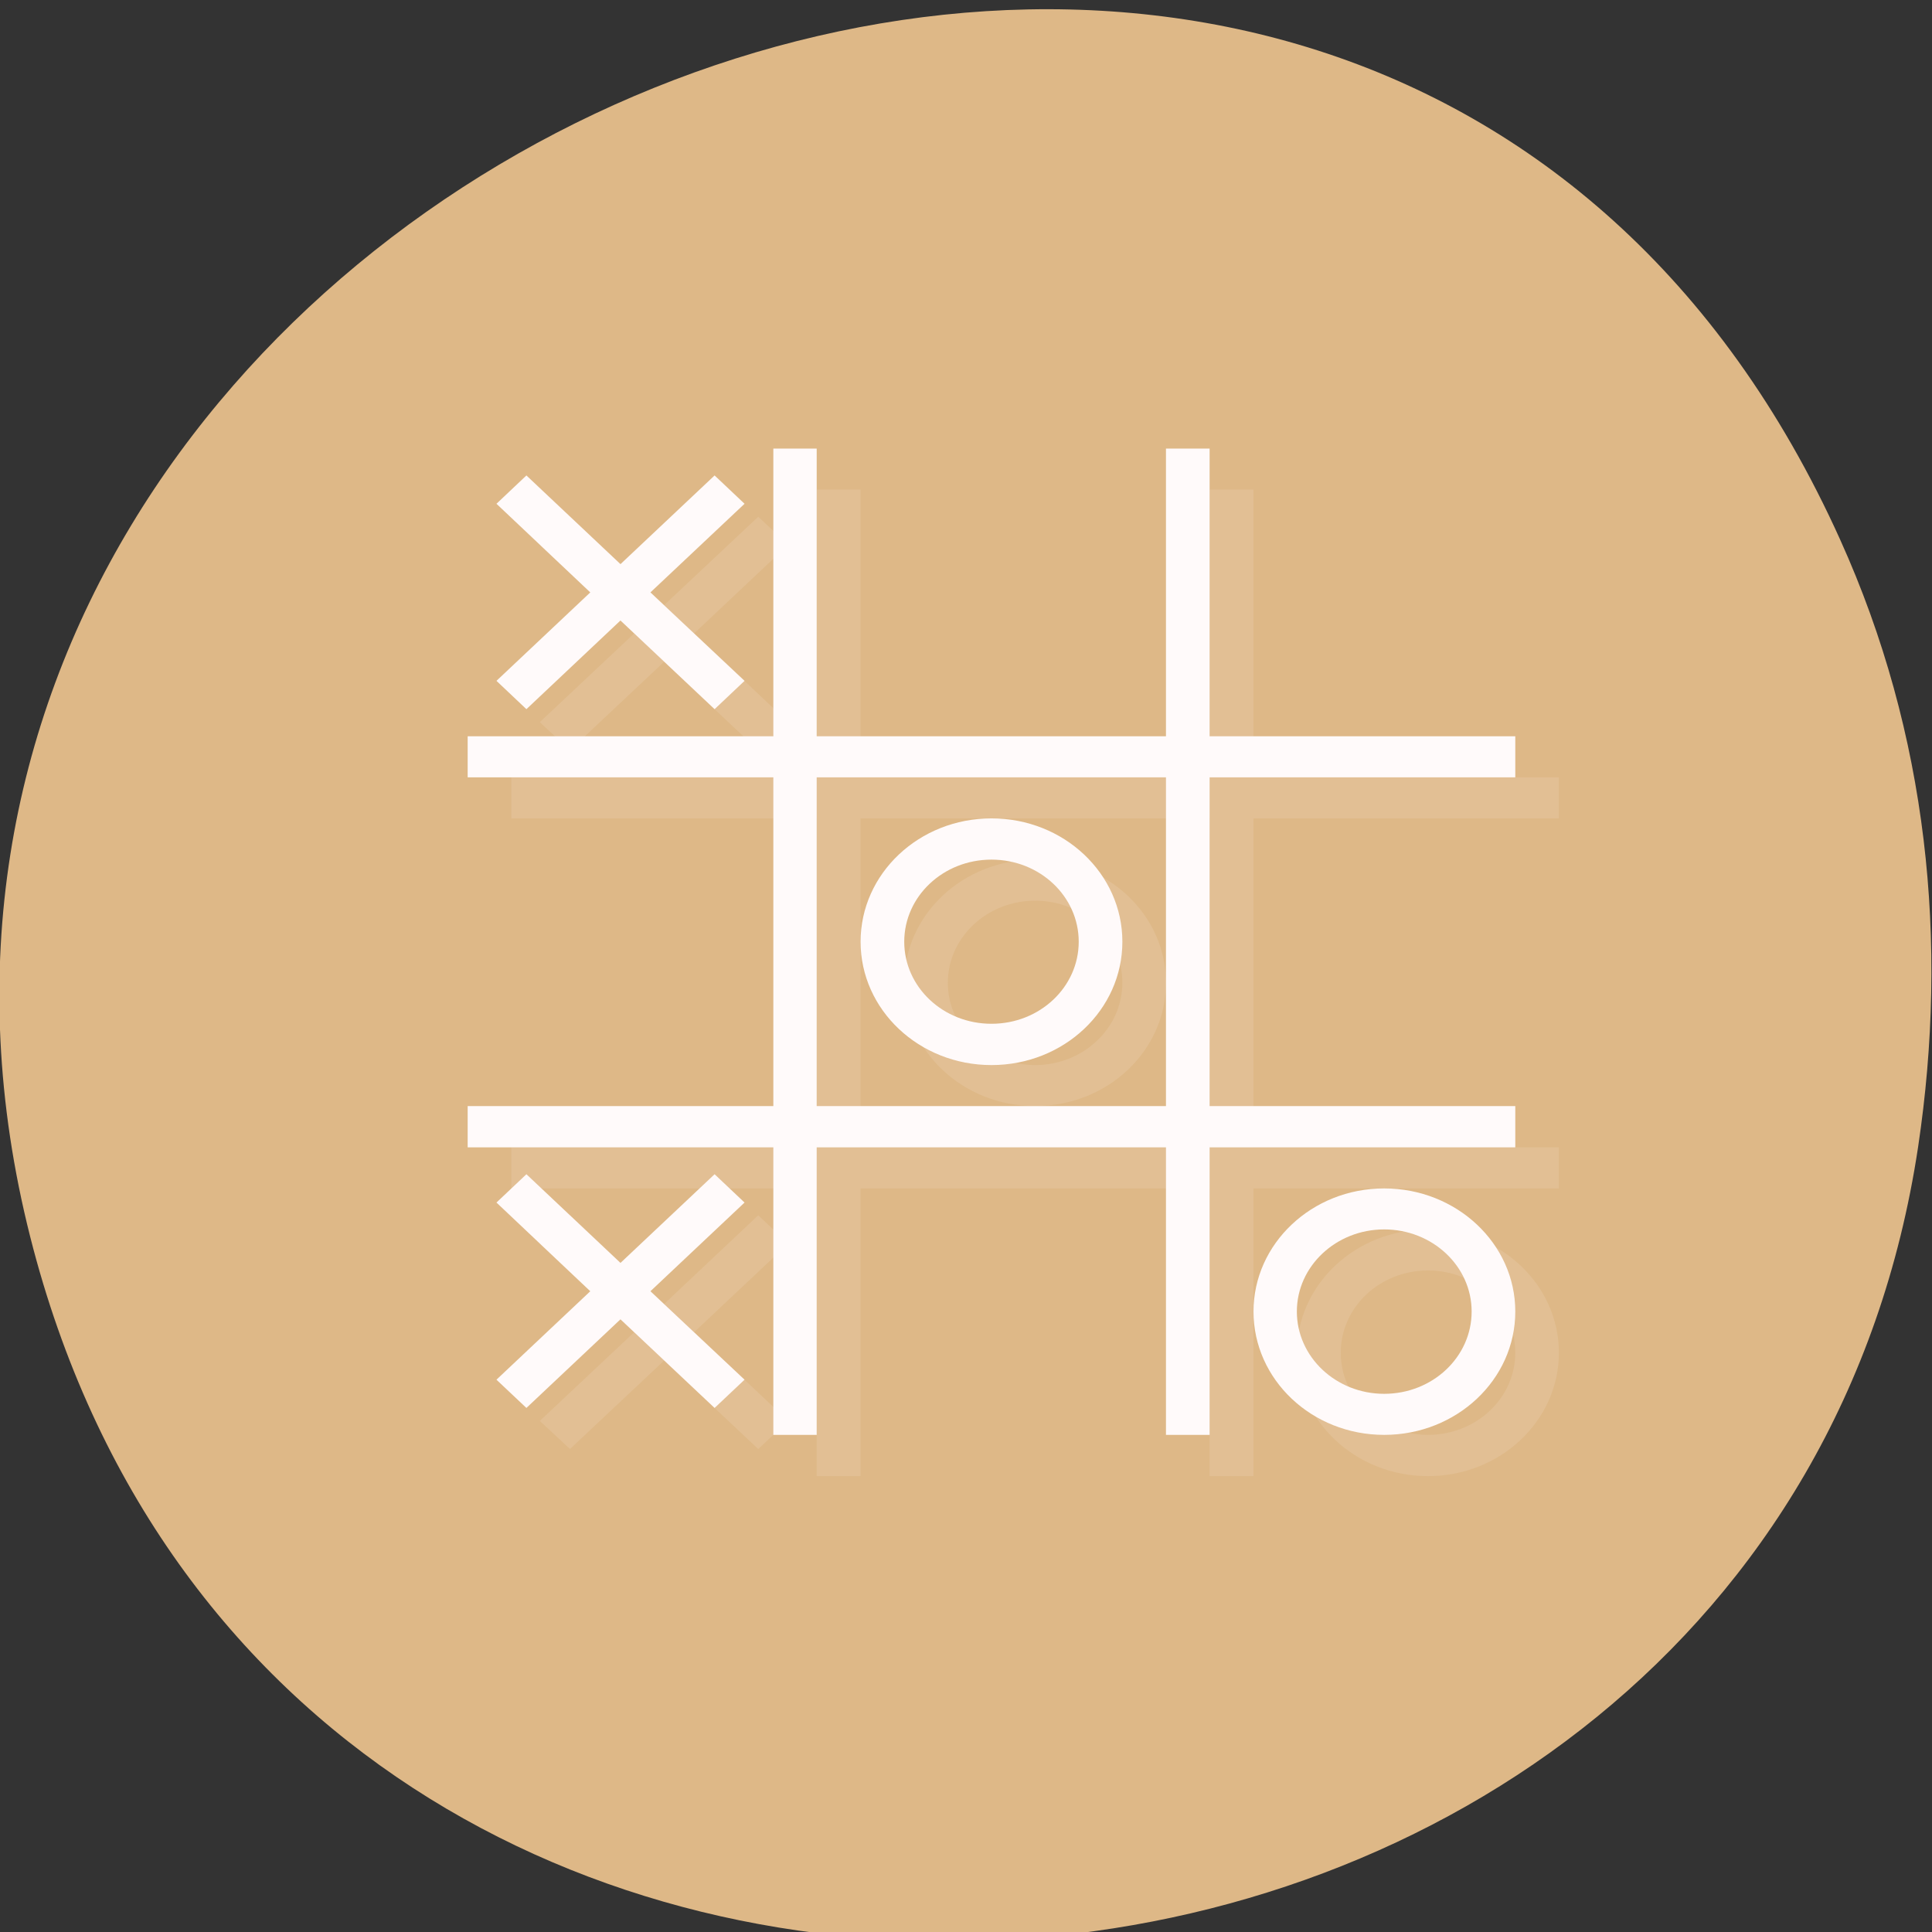 
<svg xmlns="http://www.w3.org/2000/svg" xmlns:xlink="http://www.w3.org/1999/xlink" width="32px" height="32px" viewBox="0 0 32 32" version="1.1">
<rect x="0" y="0" width="32" height="32" fill="#333333" stroke="none"/>
<g id="surface1">
<path style=" stroke:none;fill-rule:nonzero;fill:rgb(87.059%,72.157%,52.941%);fill-opacity:1;" d="M 30.48 8.941 C 22.566 -8.617 -4.004 2.688 0.5 20.484 C 4.746 37.254 29.324 35.234 31.77 18.996 C 32.277 15.609 31.934 12.16 30.48 8.941 Z M 30.48 8.941 "/>
<path style=" stroke:none;fill-rule:nonzero;fill:rgb(100%,98.039%,98.039%);fill-opacity:0.118;" d="M 13.527 8.109 L 13.527 12.875 L 8.469 12.875 L 8.469 13.555 L 13.527 13.555 L 13.527 19.004 L 8.469 19.004 L 8.469 19.684 L 13.527 19.684 L 13.527 24.449 L 14.254 24.449 L 14.254 19.684 L 20.035 19.684 L 20.035 24.449 L 20.762 24.449 L 20.762 19.684 L 25.82 19.684 L 25.82 19.004 L 20.762 19.004 L 20.762 13.555 L 25.82 13.555 L 25.82 12.875 L 20.762 12.875 L 20.762 8.109 L 20.035 8.109 L 20.035 12.875 L 14.254 12.875 L 14.254 8.109 Z M 9.441 8.559 L 8.941 9.023 L 10.504 10.492 L 8.941 11.961 L 9.441 12.426 L 11 10.961 L 12.559 12.426 L 13.055 11.961 L 11.496 10.492 L 13.055 9.023 L 12.559 8.559 L 11 10.023 Z M 14.254 13.555 L 20.035 13.555 L 20.035 19.004 L 14.254 19.004 Z M 17.145 14.238 C 15.949 14.238 14.977 15.152 14.977 16.277 C 14.977 17.406 15.949 18.32 17.145 18.32 C 18.344 18.32 19.312 17.406 19.312 16.277 C 19.312 15.152 18.344 14.238 17.145 14.238 Z M 17.145 14.918 C 17.941 14.918 18.59 15.527 18.59 16.277 C 18.59 17.031 17.941 17.641 17.145 17.641 C 16.348 17.641 15.699 17.031 15.699 16.277 C 15.699 15.527 16.348 14.918 17.145 14.918 Z M 9.441 20.129 L 8.941 20.598 L 10.504 22.066 L 8.941 23.535 L 9.441 24 L 11 22.535 L 12.559 24 L 13.055 23.535 L 11.496 22.066 L 13.055 20.598 L 12.559 20.129 L 11 21.598 Z M 23.652 20.363 C 22.453 20.363 21.48 21.277 21.48 22.406 C 21.48 23.535 22.453 24.449 23.652 24.449 C 24.848 24.449 25.82 23.535 25.82 22.406 C 25.82 21.277 24.848 20.363 23.652 20.363 Z M 23.652 21.043 C 24.449 21.043 25.098 21.652 25.098 22.406 C 25.098 23.16 24.449 23.766 23.652 23.766 C 22.852 23.766 22.207 23.16 22.207 22.406 C 22.207 21.652 22.852 21.043 23.652 21.043 Z M 23.652 21.043 "/>
<path style=" stroke:none;fill-rule:nonzero;fill:rgb(100%,98.039%,98.039%);fill-opacity:1;" d="M 12.809 7.43 L 12.809 12.195 L 7.746 12.195 L 7.746 12.875 L 12.809 12.875 L 12.809 18.32 L 7.746 18.32 L 7.746 19.004 L 12.809 19.004 L 12.809 23.766 L 13.527 23.766 L 13.527 19.004 L 19.312 19.004 L 19.312 23.766 L 20.035 23.766 L 20.035 19.004 L 25.098 19.004 L 25.098 18.32 L 20.035 18.32 L 20.035 12.875 L 25.098 12.875 L 25.098 12.195 L 20.035 12.195 L 20.035 7.43 L 19.312 7.43 L 19.312 12.195 L 13.527 12.195 L 13.527 7.43 Z M 8.719 7.875 L 8.223 8.344 L 9.777 9.812 L 8.223 11.277 L 8.719 11.746 L 10.277 10.277 L 11.836 11.746 L 12.332 11.277 L 10.773 9.812 L 12.332 8.344 L 11.836 7.875 L 10.277 9.344 Z M 13.527 12.875 L 19.312 12.875 L 19.312 18.32 L 13.527 18.32 Z M 16.422 13.555 C 15.223 13.555 14.254 14.469 14.254 15.598 C 14.254 16.727 15.223 17.641 16.422 17.641 C 17.621 17.641 18.59 16.727 18.59 15.598 C 18.59 14.469 17.621 13.555 16.422 13.555 Z M 16.422 14.238 C 17.223 14.238 17.867 14.848 17.867 15.598 C 17.867 16.348 17.223 16.957 16.422 16.957 C 15.621 16.957 14.977 16.348 14.977 15.598 C 14.977 14.848 15.621 14.238 16.422 14.238 Z M 8.719 19.449 L 8.223 19.918 L 9.777 21.387 L 8.223 22.852 L 8.719 23.32 L 10.277 21.852 L 11.836 23.32 L 12.332 22.852 L 10.773 21.387 L 12.332 19.918 L 11.836 19.449 L 10.277 20.918 Z M 22.926 19.684 C 21.73 19.684 20.762 20.598 20.762 21.723 C 20.762 22.852 21.73 23.766 22.926 23.766 C 24.125 23.766 25.098 22.852 25.098 21.723 C 25.098 20.598 24.125 19.684 22.926 19.684 Z M 22.926 20.363 C 23.727 20.363 24.375 20.973 24.375 21.723 C 24.375 22.477 23.727 23.086 22.926 23.086 C 22.129 23.086 21.48 22.477 21.48 21.723 C 21.48 20.973 22.129 20.363 22.926 20.363 Z M 22.926 20.363 "/>
</g>
</svg>
